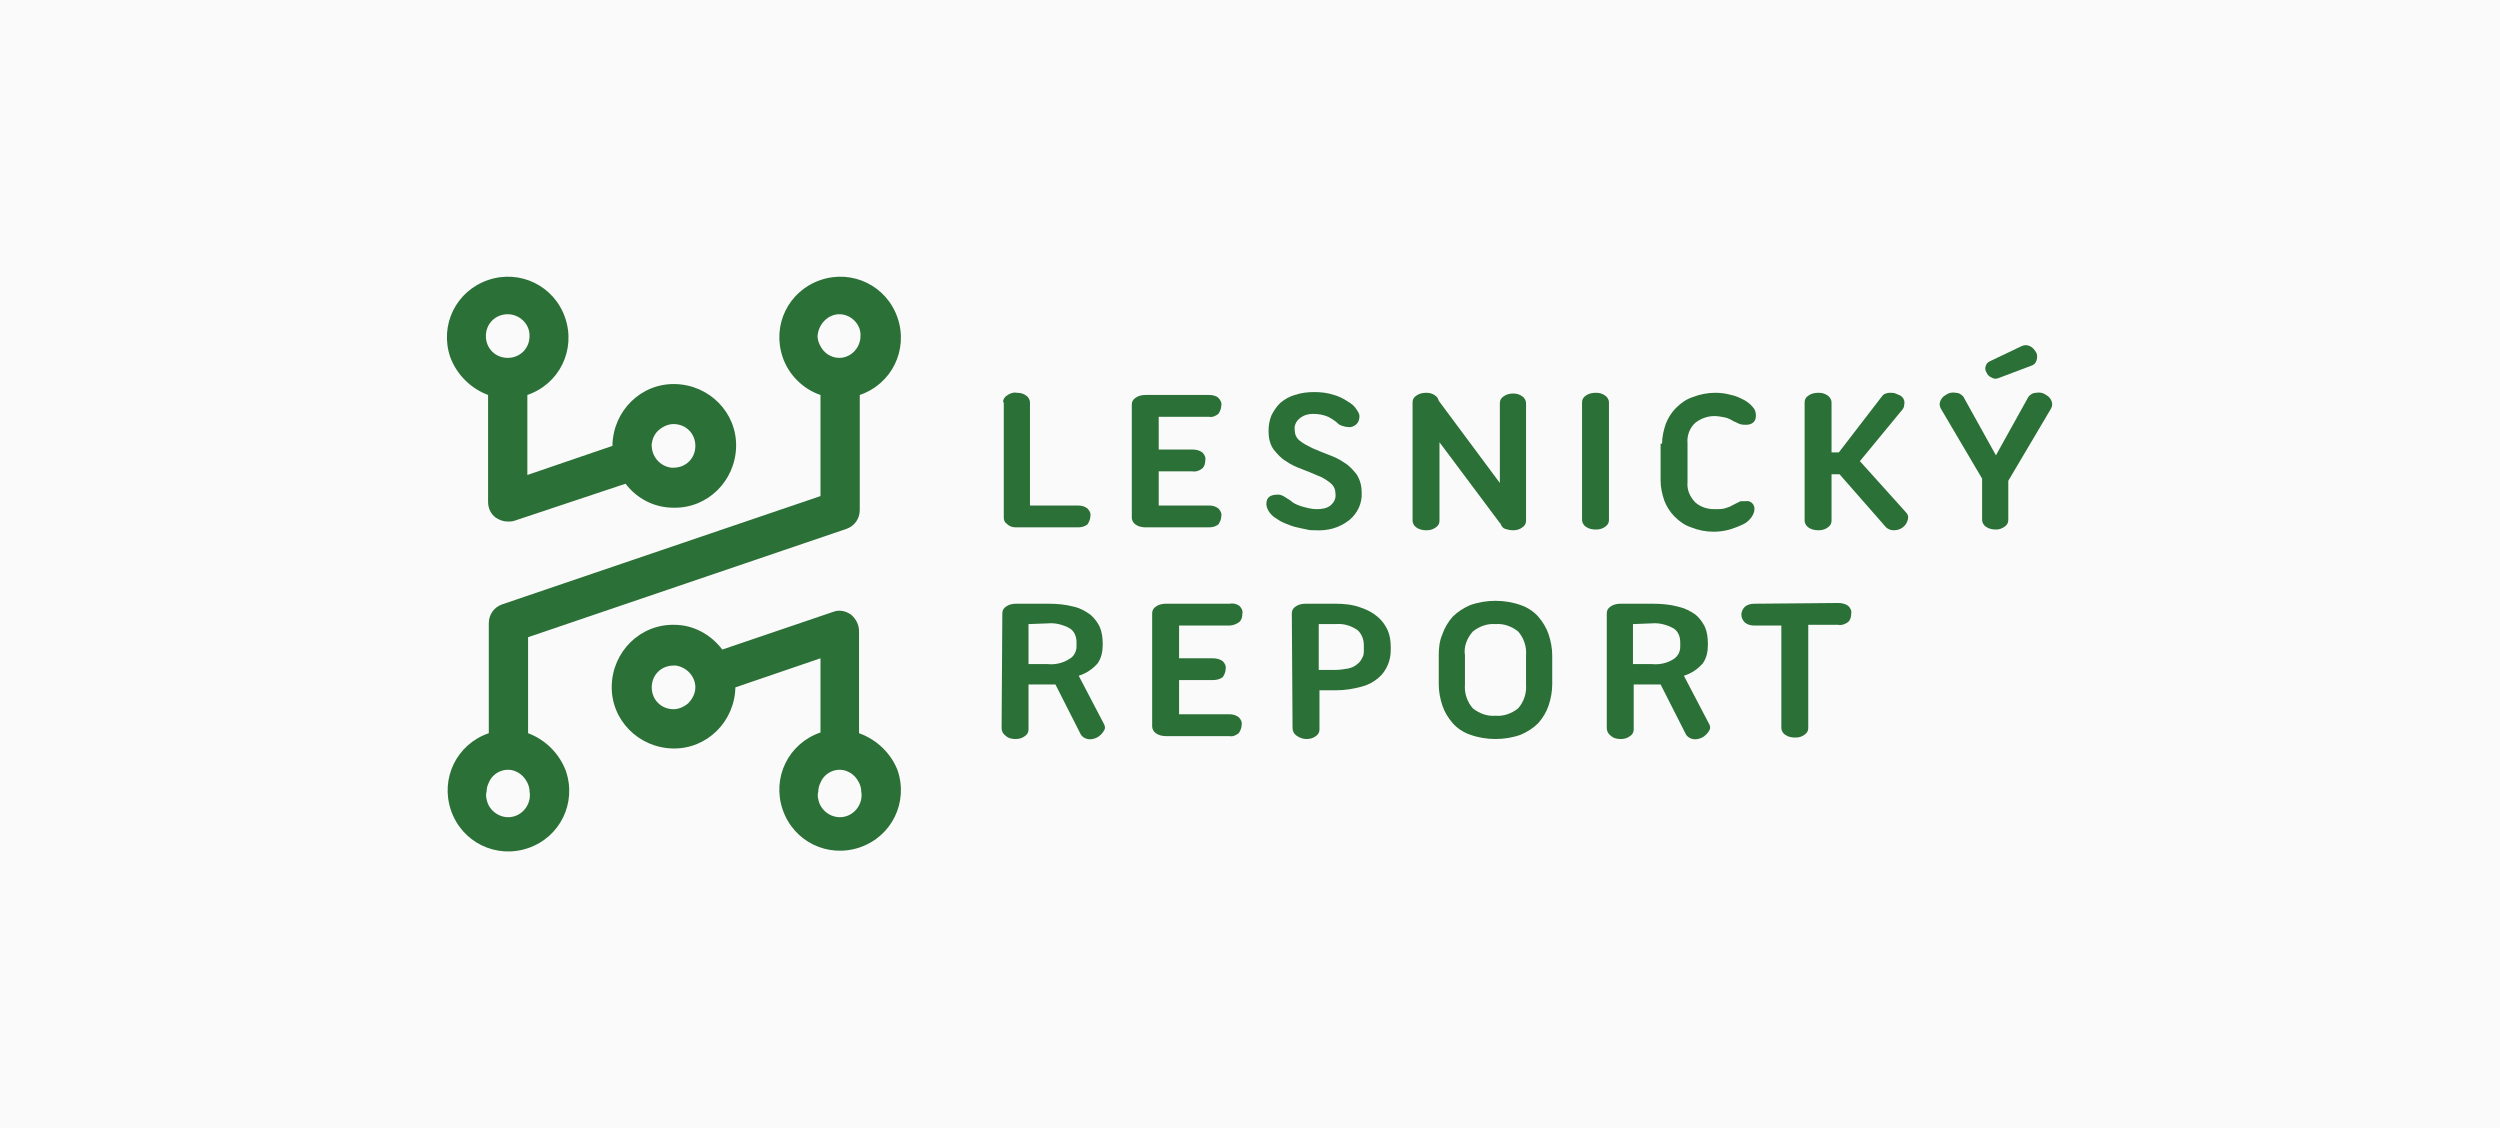 <?xml version="1.0" encoding="utf-8"?>
<!-- Generator: Adobe Illustrator 26.0.2, SVG Export Plug-In . SVG Version: 6.00 Build 0)  -->
<svg version="1.1" id="Vrstva_2_00000023963899418117855820000010635590333103309993_"
	 xmlns="http://www.w3.org/2000/svg" xmlns:xlink="http://www.w3.org/1999/xlink" x="0px" y="0px" viewBox="0 0 343.7 155.1"
	 style="enable-background:new 0 0 343.7 155.1;" xml:space="preserve">
<style type="text/css">
	.st0{opacity:0.2;fill:#E6E6E6;enable-background:new    ;}
	.st1{fill:#2B7036;}
</style>
<rect x="-22" y="-12.6" class="st0" width="389" height="182"/>
<path class="st1" d="M66.9,108.8c0-0.4,0.1-0.8,0.3-1.2c0.6-1.5,2.4-2.2,3.8-1.5c0.7,0.3,1.2,0.9,1.5,1.5c0.2,0.4,0.3,0.8,0.3,1.2
	c0.3,1.6-0.8,3.2-2.4,3.5c-1.6,0.3-3.2-0.8-3.5-2.4C66.8,109.5,66.8,109.2,66.9,108.8 M115.4,43.2c1.6,0,3,1.4,2.9,3
	c0,1.6-1.3,3-2.9,3c-1.2,0-2.2-0.7-2.7-1.8c-0.2-0.4-0.3-0.8-0.3-1.2C112.5,44.6,113.8,43.2,115.4,43.2 M72.6,100.8V87.6l43.8-14.9
	c1.1-0.4,1.8-1.4,1.8-2.6V54.3c4.4-1.5,6.7-6.2,5.2-10.6c-1.5-4.4-6.2-6.7-10.6-5.2s-6.7,6.2-5.2,10.6c0.8,2.4,2.8,4.4,5.2,5.2v13.9
	L69,83.1c-1.1,0.4-1.8,1.4-1.8,2.6v15.1c-4.4,1.5-6.7,6.2-5.2,10.6s6.2,6.7,10.6,5.2c4.4-1.5,6.7-6.2,5.2-10.6
	C76.9,103.6,75,101.7,72.6,100.8"/>
<path class="st1" d="M72.8,46.2c0,1.7-1.3,3-3,3s-3-1.3-3-3s1.3-3,3-3c1.6,0,3,1.3,3,2.9C72.8,46.2,72.8,46.2,72.8,46.2 M92.6,58.3
	c1.7,0,3,1.3,3,3s-1.3,3-3,3h-0.3c-1.6-0.2-2.8-1.6-2.7-3.3c0.1-0.7,0.4-1.4,1-1.9C91.2,58.6,91.9,58.3,92.6,58.3 M67.1,54.3v14.7
	c0,0.9,0.4,1.7,1.1,2.2c0.5,0.3,1,0.5,1.6,0.5c0.3,0,0.6,0,0.9-0.1L86,66.5c1.6,2.1,4,3.3,6.6,3.3c4.7,0.1,8.5-3.7,8.6-8.4
	c0.1-4.7-3.7-8.5-8.4-8.6c-4.7-0.1-8.5,3.7-8.6,8.4c0,0,0,0.1,0,0.1l-11.7,4v-11c4.4-1.5,6.7-6.2,5.2-10.6
	c-1.5-4.4-6.2-6.7-10.6-5.2s-6.7,6.2-5.2,10.6C62.8,51.5,64.7,53.4,67.1,54.3"/>
<path class="st1" d="M112.5,108.8c0-0.4,0.1-0.8,0.3-1.2c0.6-1.5,2.4-2.2,3.8-1.5c0.7,0.3,1.2,0.9,1.5,1.5c0.2,0.4,0.3,0.8,0.3,1.2
	c0.3,1.6-0.8,3.2-2.4,3.5c-1.6,0.3-3.2-0.8-3.5-2.4C112.4,109.5,112.4,109.2,112.5,108.8 M92.6,97.5c-1.7,0-3-1.3-3-3s1.3-3,3-3h0.3
	c1.5,0.2,2.7,1.5,2.7,3c0,0.8-0.4,1.6-1,2.2C94,97.2,93.3,97.5,92.6,97.5 M118.1,100.8v-14c0-0.9-0.4-1.7-1.1-2.3
	c-0.7-0.5-1.6-0.7-2.4-0.4l-15.3,5.2c-1.6-2.1-4-3.4-6.6-3.4c-4.7-0.1-8.5,3.7-8.6,8.4c-0.1,4.7,3.7,8.5,8.4,8.6s8.5-3.7,8.6-8.4
	c0,0,0,0,0,0l11.7-4v10.2c-4.4,1.5-6.7,6.2-5.2,10.6c1.5,4.4,6.2,6.7,10.6,5.2c4.4-1.5,6.7-6.2,5.2-10.6
	C122.5,103.6,120.6,101.7,118.1,100.8"/>
<path class="st1" d="M137.9,55.3c0-0.4,0.2-0.7,0.5-0.9c0.4-0.3,0.9-0.5,1.4-0.4c0.5,0,0.9,0.1,1.3,0.4c0.3,0.2,0.5,0.6,0.5,0.9
	v14.2h6.6c0.5,0,0.9,0.1,1.3,0.4c0.3,0.3,0.5,0.7,0.4,1.1c0,0.4-0.2,0.8-0.4,1.1c-0.4,0.3-0.8,0.4-1.3,0.4h-8.6
	c-0.5,0-0.9-0.2-1.2-0.5c-0.3-0.2-0.4-0.5-0.4-0.9V55.3z"/>
<path class="st1" d="M167.5,54.7c0.3,0.3,0.5,0.7,0.4,1.1c0,0.4-0.2,0.8-0.4,1.1c-0.4,0.3-0.8,0.5-1.3,0.4h-6.9v4.5h4.6
	c0.5,0,1,0.1,1.4,0.4c0.3,0.3,0.5,0.7,0.4,1.1c0,0.4-0.1,0.8-0.4,1.1c-0.4,0.3-0.9,0.5-1.4,0.4h-4.6v4.7h6.9c0.5,0,0.9,0.1,1.3,0.4
	c0.3,0.3,0.5,0.7,0.4,1.1c0,0.4-0.2,0.8-0.4,1.1c-0.4,0.3-0.8,0.4-1.3,0.4h-8.7c-0.5,0-1-0.1-1.4-0.4c-0.3-0.2-0.5-0.6-0.5-0.9V55.6
	c0-0.4,0.2-0.7,0.5-0.9c0.4-0.3,0.9-0.4,1.4-0.4h8.7C166.7,54.3,167.2,54.4,167.5,54.7z"/>
<path class="st1" d="M180.8,72.9c-0.4,0-0.8,0-1.1-0.1c-0.5-0.1-1-0.2-1.4-0.3c-0.5-0.1-1-0.3-1.5-0.5c-0.5-0.2-0.9-0.4-1.3-0.7
	c-0.4-0.2-0.7-0.5-1-0.9c-0.2-0.3-0.4-0.7-0.4-1.1c0-0.9,0.5-1.3,1.6-1.3c0.3,0,0.6,0.1,0.9,0.3c0.3,0.2,0.5,0.3,0.8,0.5
	c0.4,0.4,0.9,0.6,1.5,0.8c0.7,0.2,1.4,0.4,2.1,0.4c0.7,0,1.4-0.1,1.9-0.5c0.5-0.4,0.8-1,0.7-1.6c0-0.6-0.2-1.1-0.7-1.5
	c-0.5-0.4-1.1-0.8-1.7-1c-0.7-0.3-1.4-0.6-2.2-0.9c-0.8-0.3-1.5-0.6-2.2-1.1c-0.7-0.4-1.2-1-1.7-1.6c-0.5-0.7-0.7-1.6-0.7-2.5
	c0-0.7,0.1-1.5,0.4-2.2c0.3-0.6,0.7-1.2,1.2-1.7c0.6-0.5,1.3-0.9,2-1.1c0.9-0.3,1.8-0.4,2.7-0.4c0.9,0,1.8,0.1,2.7,0.4
	c0.7,0.2,1.3,0.5,1.9,0.9c0.5,0.3,0.9,0.6,1.2,1.1c0.2,0.3,0.4,0.6,0.4,0.9c0,0.4-0.1,0.8-0.4,1.1c-0.3,0.3-0.8,0.5-1.2,0.4
	c-0.3,0-0.6-0.1-0.9-0.2c-0.3-0.1-0.5-0.3-0.7-0.5c-0.4-0.3-0.7-0.5-1.1-0.7c-0.7-0.3-1.4-0.4-2.1-0.4c-0.7,0-1.3,0.2-1.8,0.6
	c-0.5,0.4-0.8,1-0.7,1.6c0,0.6,0.2,1.1,0.7,1.5c0.5,0.4,1.1,0.7,1.7,1c0.7,0.3,1.4,0.6,2.2,0.9c0.8,0.3,1.5,0.6,2.2,1.1
	c0.7,0.4,1.2,1,1.7,1.6c0.5,0.8,0.7,1.6,0.7,2.5c0.1,1.5-0.6,2.9-1.7,3.8C184.1,72.6,182.5,73,180.8,72.9z"/>
<path class="st1" d="M194.2,55.3c0-0.4,0.2-0.7,0.5-0.9c0.4-0.3,0.9-0.4,1.4-0.4c0.4,0,0.8,0.1,1.1,0.3c0.3,0.2,0.5,0.4,0.6,0.8
	l8.4,11.3v-11c0-0.4,0.2-0.7,0.5-0.9c0.4-0.3,0.9-0.4,1.3-0.4c0.5,0,0.9,0.1,1.3,0.4c0.3,0.2,0.5,0.6,0.5,0.9v16.2
	c0,0.4-0.2,0.7-0.5,0.9c-0.4,0.3-0.8,0.4-1.3,0.4c-0.4,0-0.8-0.1-1.1-0.2c-0.3-0.1-0.5-0.4-0.6-0.7l-0.1-0.1l-8.3-11.1v10.8
	c0,0.4-0.2,0.7-0.5,0.9c-0.4,0.3-0.8,0.4-1.3,0.4c-0.5,0-1-0.1-1.4-0.4c-0.3-0.2-0.5-0.6-0.5-0.9L194.2,55.3z"/>
<path class="st1" d="M217.5,55.3c0-0.4,0.2-0.7,0.5-0.9c0.4-0.3,0.9-0.4,1.4-0.4c0.5,0,0.9,0.1,1.3,0.4c0.3,0.2,0.5,0.6,0.5,0.9
	v16.2c0,0.4-0.2,0.7-0.5,0.9c-0.4,0.3-0.8,0.4-1.3,0.4c-0.5,0-1-0.1-1.4-0.4c-0.3-0.2-0.5-0.6-0.5-0.9V55.3z"/>
<path class="st1" d="M228.5,61c0-0.9,0.2-1.8,0.5-2.7c0.3-0.8,0.8-1.6,1.4-2.2c0.7-0.7,1.4-1.2,2.3-1.5c1-0.4,2.1-0.6,3.1-0.6
	c0.8,0,1.5,0.1,2.2,0.3c0.6,0.1,1.2,0.4,1.8,0.7c0.5,0.3,0.9,0.6,1.2,1c0.3,0.3,0.4,0.7,0.4,1.2c0,0.3-0.1,0.7-0.4,0.9
	c-0.2,0.2-0.6,0.3-0.9,0.3c-0.3,0-0.6,0-0.9-0.1c-0.3-0.1-0.6-0.3-0.9-0.4c-0.3-0.2-0.7-0.4-1.1-0.5c-0.5-0.1-1-0.2-1.5-0.2
	c-0.9,0-1.8,0.3-2.6,0.9c-0.8,0.7-1.2,1.8-1.1,2.8v5.4c-0.1,1,0.3,2,1.1,2.8c0.7,0.6,1.6,0.9,2.6,0.9c0.5,0,1,0,1.4-0.1
	c0.3-0.1,0.7-0.2,1-0.4c0.2-0.1,0.4-0.2,0.6-0.3c0.1-0.1,0.3-0.1,0.4-0.2c0.1-0.1,0.3-0.1,0.4-0.1c0.2,0,0.3,0,0.5,0
	c0.6-0.1,1.1,0.3,1.2,0.9c0,0.1,0,0.1,0,0.2c0,0.4-0.2,0.8-0.4,1.1c-0.3,0.4-0.7,0.8-1.2,1c-0.6,0.3-1.2,0.5-1.8,0.7
	c-0.7,0.2-1.5,0.3-2.2,0.3c-1.1,0-2.1-0.2-3.1-0.6c-0.9-0.3-1.6-0.8-2.3-1.5c-0.6-0.6-1.1-1.4-1.4-2.2c-0.3-0.9-0.5-1.8-0.5-2.7V61z
	"/>
<path class="st1" d="M248.1,55.3c0-0.4,0.2-0.7,0.5-0.9c0.4-0.3,0.9-0.4,1.4-0.4c0.5,0,0.9,0.1,1.3,0.4c0.3,0.2,0.5,0.6,0.5,0.9v6.9
	h1l6-7.8c0.1-0.1,0.3-0.3,0.5-0.3c0.2-0.1,0.4-0.1,0.6-0.1c0.2,0,0.5,0,0.7,0.1c0.2,0.1,0.5,0.2,0.7,0.3c0.4,0.3,0.6,0.7,0.5,1.2
	c0,0.4-0.2,0.7-0.5,1l-5.6,6.8l6.3,7c0.3,0.3,0.4,0.6,0.3,1c-0.1,0.4-0.3,0.8-0.7,1.1c-0.4,0.3-0.8,0.4-1.3,0.4
	c-0.4,0-0.8-0.2-1-0.4l-6.4-7.3h-1.1v6.4c0,0.4-0.2,0.7-0.5,0.9c-0.4,0.3-0.8,0.4-1.3,0.4c-0.5,0-1-0.1-1.4-0.4
	c-0.3-0.2-0.5-0.6-0.5-0.9L248.1,55.3z"/>
<path class="st1" d="M272.5,65.8l-5.6-9.5c-0.2-0.3-0.3-0.7-0.2-1c0.1-0.4,0.4-0.8,0.8-1c0.4-0.3,0.9-0.4,1.4-0.3
	c0.4,0,0.7,0.2,1,0.5l4.5,8.1l4.5-8.1c0.3-0.3,0.6-0.5,1-0.5c0.5-0.1,1,0,1.4,0.3c0.4,0.2,0.7,0.6,0.8,1c0.1,0.3,0,0.7-0.2,1
	l-5.8,9.8v5.4c0,0.4-0.2,0.7-0.5,0.9c-0.4,0.3-0.8,0.4-1.2,0.4c-0.5,0-1-0.1-1.4-0.4c-0.3-0.2-0.5-0.6-0.5-0.9L272.5,65.8z
	 M274.7,52c-0.3,0.1-0.6,0.1-0.9-0.1c-0.3-0.1-0.6-0.4-0.7-0.7c-0.2-0.3-0.2-0.6-0.1-0.9c0.1-0.3,0.3-0.5,0.5-0.6l4.4-2.1
	c0.4-0.2,0.8-0.2,1.2,0c0.4,0.2,0.6,0.5,0.8,0.8c0.2,0.3,0.2,0.7,0.1,1.1c-0.1,0.4-0.4,0.7-0.8,0.8L274.7,52z"/>
<path class="st1" d="M137.8,84.3c0-0.4,0.2-0.7,0.5-0.9c0.4-0.3,0.9-0.4,1.4-0.4h4.4c1.2,0,2.4,0.1,3.5,0.4c0.9,0.2,1.6,0.6,2.3,1.1
	c0.6,0.5,1,1.1,1.3,1.7c0.3,0.7,0.4,1.5,0.4,2.3v0.2c0,0.9-0.2,1.8-0.7,2.5c-0.7,0.8-1.6,1.4-2.6,1.7l3.4,6.5c0.2,0.3,0.3,0.7,0.1,1
	c-0.2,0.4-0.6,0.8-1,1c-0.4,0.2-0.9,0.3-1.3,0.2c-0.4-0.1-0.7-0.3-0.9-0.6l-3.5-6.9c-0.2,0-0.3,0-0.5,0h-3.2v6.2
	c0,0.4-0.2,0.7-0.5,0.9c-0.4,0.3-0.8,0.4-1.3,0.4c-0.5,0-1-0.1-1.4-0.5c-0.3-0.2-0.5-0.6-0.5-1L137.8,84.3z M141.4,85.8v5.5h2.6
	c1,0.1,2.1-0.1,3-0.7c0.6-0.3,1-1,1-1.7v-0.6c0-0.8-0.3-1.5-0.9-1.9c-0.9-0.5-2-0.8-3-0.7L141.4,85.8z"/>
<path class="st1" d="M170.4,83.3c0.3,0.3,0.5,0.7,0.4,1.1c0,0.4-0.1,0.8-0.4,1.1c-0.4,0.3-0.9,0.5-1.4,0.5h-6.9v4.5h4.6
	c0.5,0,1,0.1,1.4,0.4c0.3,0.3,0.5,0.7,0.4,1.1c0,0.4-0.2,0.8-0.4,1.1c-0.4,0.3-0.9,0.4-1.4,0.4h-4.6v4.7h6.9c0.5,0,0.9,0.1,1.3,0.4
	c0.3,0.3,0.5,0.7,0.4,1.1c0,0.4-0.2,0.8-0.4,1.1c-0.4,0.3-0.8,0.5-1.3,0.4h-8.7c-0.5,0-1-0.1-1.4-0.4c-0.3-0.2-0.5-0.6-0.5-0.9V84.3
	c0-0.4,0.2-0.7,0.5-0.9c0.4-0.3,0.9-0.4,1.4-0.4h8.7C169.5,82.9,170,83,170.4,83.3z"/>
<path class="st1" d="M177.6,84.3c0-0.4,0.2-0.7,0.5-0.9c0.4-0.3,0.9-0.4,1.4-0.4h4.1c1.1,0,2.3,0.1,3.4,0.5c0.9,0.3,1.7,0.7,2.4,1.3
	c0.6,0.5,1.1,1.2,1.4,1.9c0.3,0.7,0.4,1.5,0.4,2.3v0.3c0,0.7-0.1,1.4-0.4,2.1c-0.3,0.7-0.7,1.3-1.3,1.8c-0.7,0.6-1.5,1-2.3,1.2
	c-1.1,0.3-2.3,0.5-3.5,0.5h-2.3v5.4c0,0.4-0.2,0.7-0.5,0.9c-0.4,0.3-0.8,0.4-1.3,0.4c-0.5,0-1-0.2-1.4-0.5c-0.3-0.2-0.5-0.6-0.5-1
	L177.6,84.3z M181.3,85.8v6.3h2.3c0.6,0,1.2-0.1,1.8-0.2c0.4-0.1,0.9-0.3,1.2-0.6c0.3-0.2,0.5-0.5,0.7-0.9c0.2-0.3,0.2-0.7,0.2-1
	v-0.7c0-0.8-0.3-1.6-0.9-2.1c-0.9-0.6-1.9-0.9-3-0.8L181.3,85.8z"/>
<path class="st1" d="M197.8,90.1c0-1,0.1-2,0.5-2.9c0.3-0.9,0.8-1.7,1.4-2.4c0.7-0.7,1.5-1.2,2.4-1.6c1.1-0.4,2.3-0.6,3.5-0.6
	c1.2,0,2.4,0.2,3.5,0.6c0.9,0.3,1.8,0.9,2.4,1.6c0.6,0.7,1.1,1.5,1.4,2.4c0.3,0.9,0.5,1.9,0.5,2.9v4c0,1-0.2,2-0.5,2.9
	c-0.3,0.9-0.8,1.7-1.4,2.4c-0.7,0.7-1.5,1.2-2.4,1.6c-1.1,0.4-2.3,0.6-3.5,0.6c-1.2,0-2.4-0.2-3.5-0.6c-0.9-0.3-1.8-0.9-2.4-1.6
	c-0.6-0.7-1.1-1.5-1.4-2.4c-0.3-0.9-0.5-1.9-0.5-2.9V90.1z M201.4,94.1c-0.1,1.2,0.3,2.4,1.1,3.3c0.9,0.7,2,1.1,3.1,1
	c1.1,0.1,2.2-0.3,3.1-1c0.8-0.9,1.2-2.1,1.1-3.3v-4c0.1-1.2-0.3-2.4-1.1-3.3c-0.9-0.7-2-1.1-3.1-1c-1.1-0.1-2.2,0.3-3.1,1
	c-0.8,0.9-1.3,2.1-1.1,3.3V94.1z"/>
<path class="st1" d="M220.9,84.3c0-0.4,0.2-0.7,0.5-0.9c0.4-0.3,0.9-0.4,1.4-0.4h4.4c1.2,0,2.4,0.1,3.5,0.4c0.9,0.2,1.7,0.6,2.4,1.1
	c0.6,0.5,1,1.1,1.3,1.7c0.3,0.7,0.4,1.5,0.4,2.3v0.2c0,0.9-0.2,1.8-0.7,2.5c-0.7,0.8-1.6,1.4-2.6,1.7l3.4,6.5c0.2,0.3,0.3,0.7,0.1,1
	c-0.2,0.4-0.6,0.8-1,1c-0.4,0.2-0.9,0.3-1.3,0.2c-0.4-0.1-0.7-0.3-0.9-0.6l-3.5-6.9c-0.2,0-0.4,0-0.5,0h-3.2v6.2
	c0,0.4-0.2,0.7-0.5,0.9c-0.4,0.3-0.8,0.4-1.3,0.4c-0.5,0-1-0.1-1.4-0.5c-0.3-0.2-0.5-0.6-0.5-1L220.9,84.3z M224.5,85.8v5.5h2.6
	c1,0.1,2.1-0.1,3-0.7c0.6-0.4,0.9-1,0.9-1.7v-0.6c0-0.8-0.3-1.5-0.9-1.9c-0.9-0.5-2-0.8-3-0.7L224.5,85.8z"/>
<path class="st1" d="M252.7,82.9c0.5,0,1,0.1,1.4,0.4c0.3,0.3,0.5,0.7,0.4,1.1c0,0.4-0.1,0.8-0.4,1.1c-0.4,0.3-0.9,0.5-1.4,0.4h-4.1
	v14.2c0,0.4-0.2,0.7-0.5,0.9c-0.4,0.3-0.8,0.4-1.3,0.4c-0.5,0-1-0.1-1.4-0.4c-0.3-0.2-0.5-0.6-0.5-0.9V86h-3.7
	c-0.5,0-0.9-0.1-1.3-0.4c-0.3-0.3-0.5-0.7-0.5-1.1c0-0.4,0.2-0.8,0.5-1.1c0.4-0.3,0.8-0.4,1.3-0.4L252.7,82.9z"/>
</svg>
